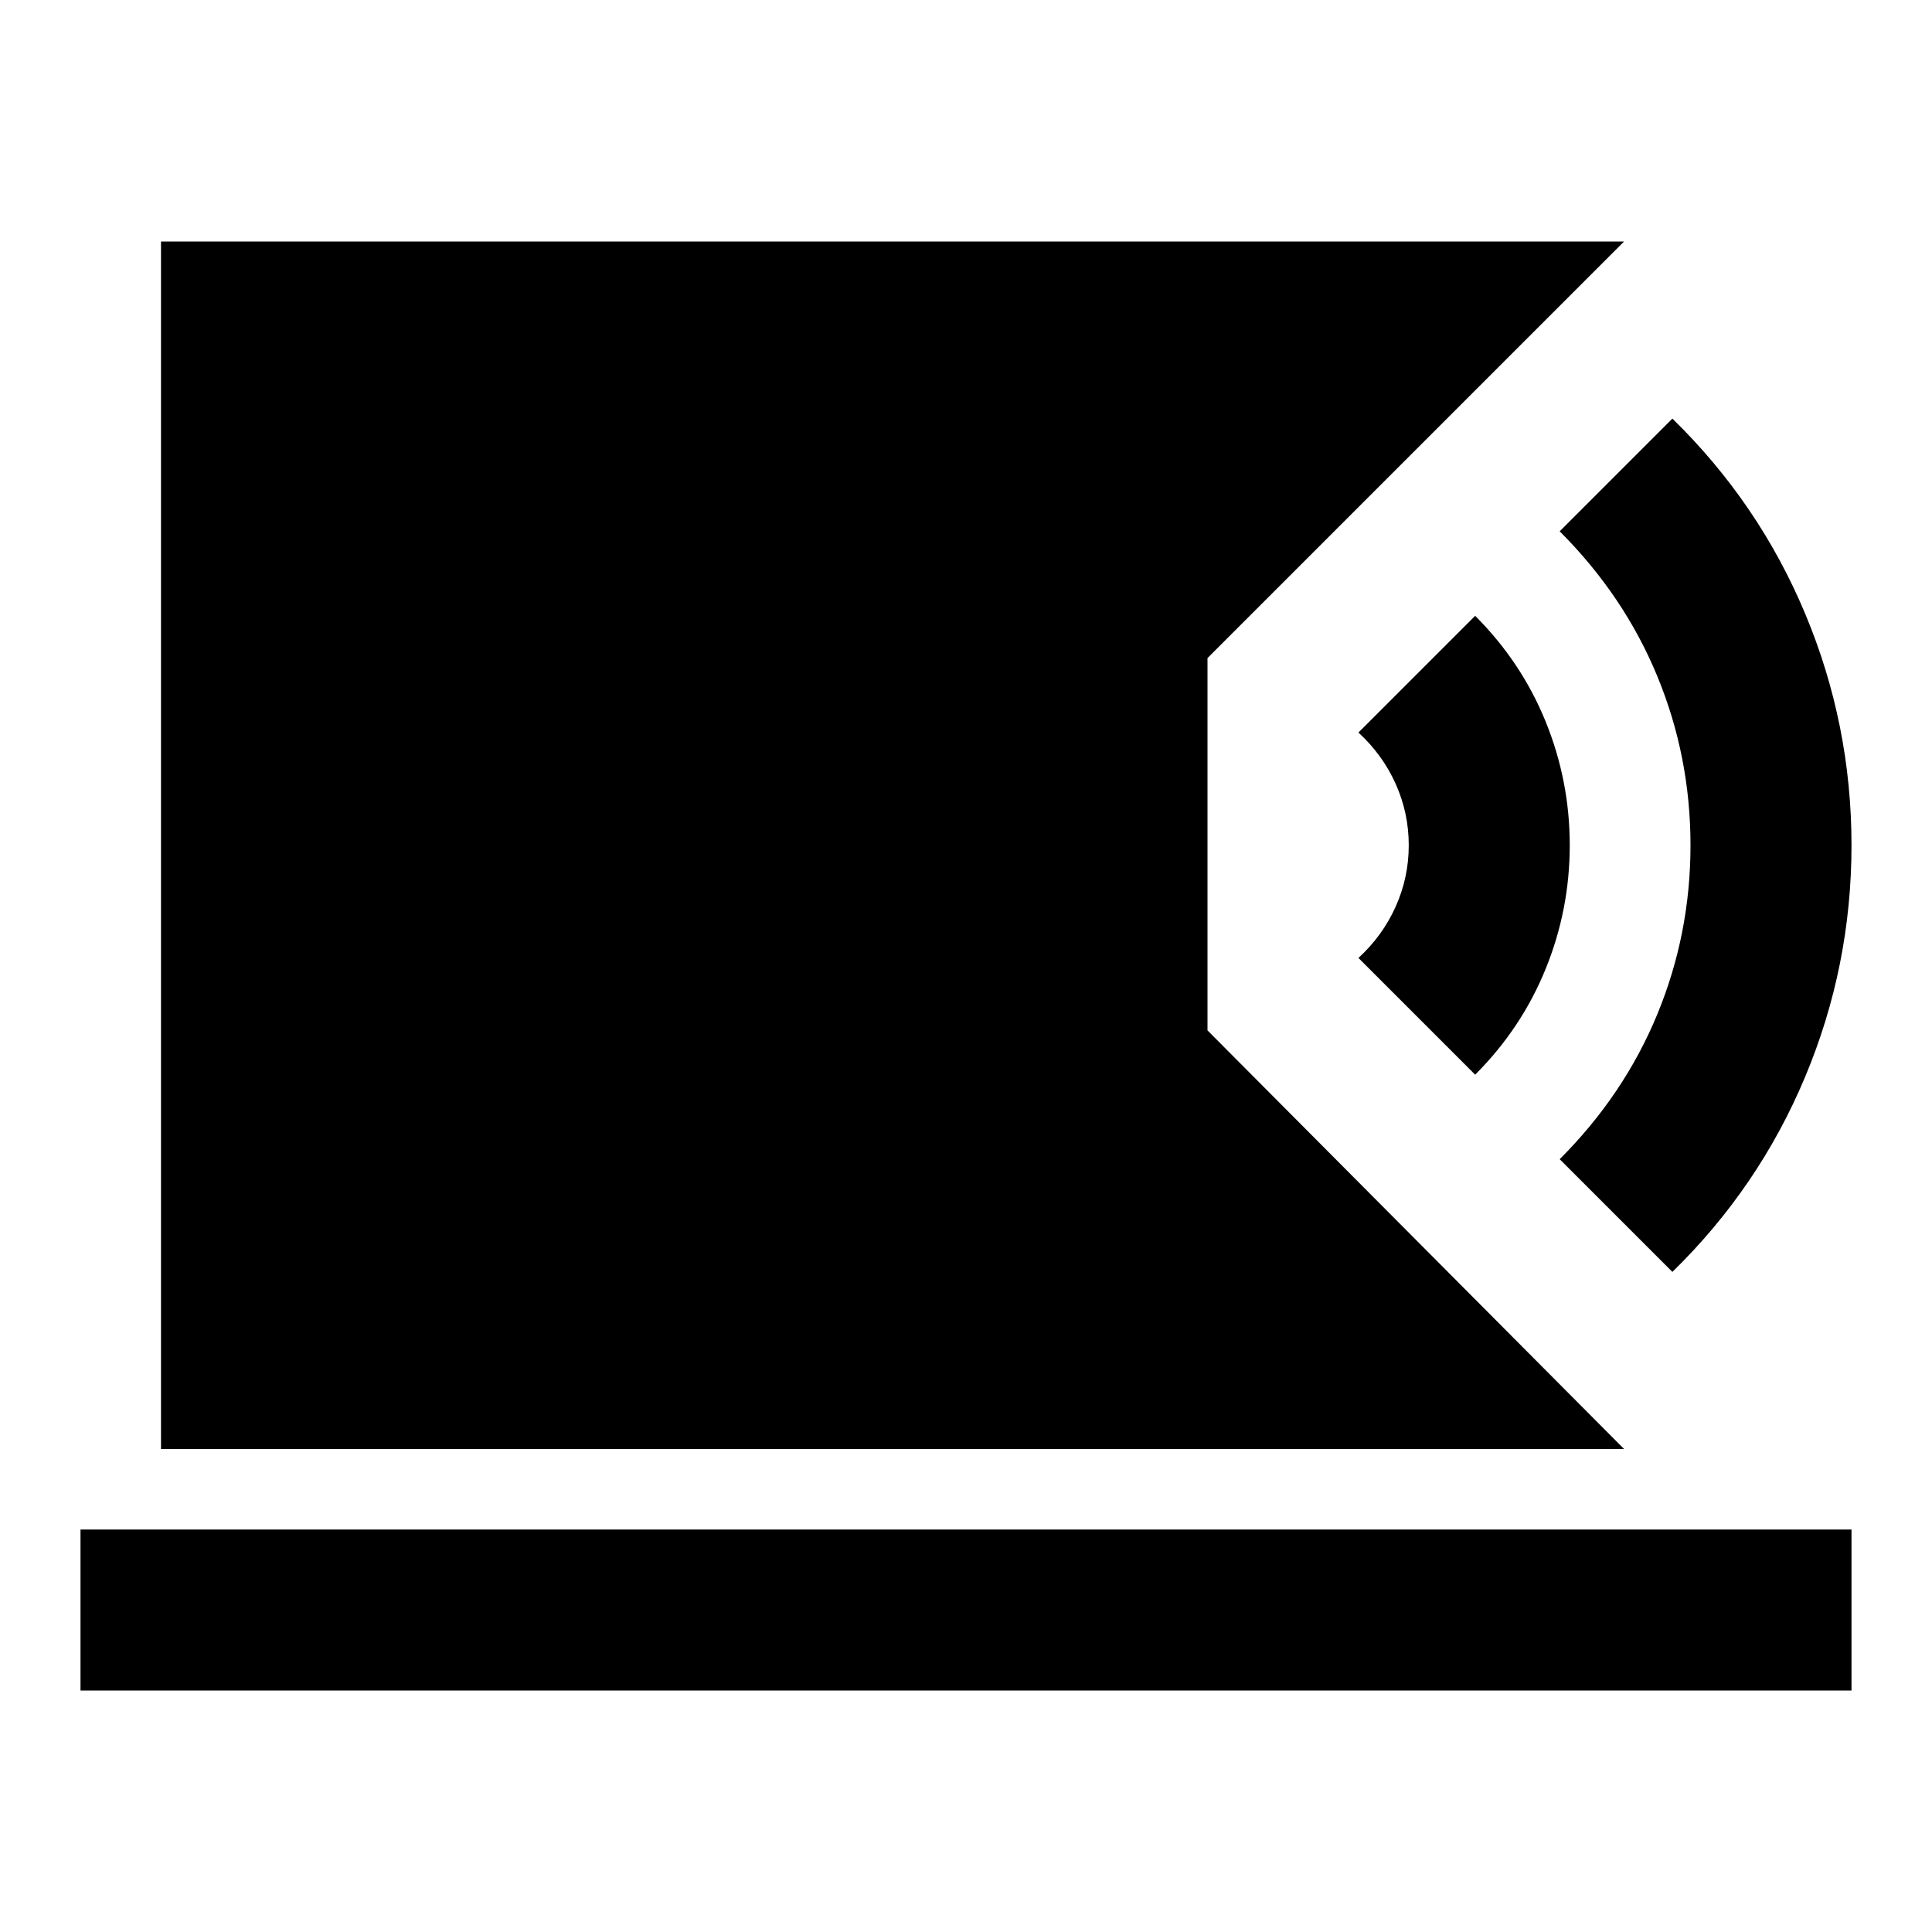 <svg xmlns="http://www.w3.org/2000/svg" height="24" viewBox="0 -960 960 960" width="24"><path d="M80-240v-600h727L600-633v185l207 208H80ZM40-120v-80h880v80H40Zm791-208-56-56q32-32 48.5-72t16.5-84q0-44-16.5-84T775-696l56-56q43 42 66 97t23 115q0 60-23 115t-66 97Zm-98-98-58-58q12-11 18.5-25.5T700-540q0-16-6.5-30.5T675-596l58-58q23 23 35 52.5t12 61.5q0 32-12 61.5T733-426Z"/></svg>